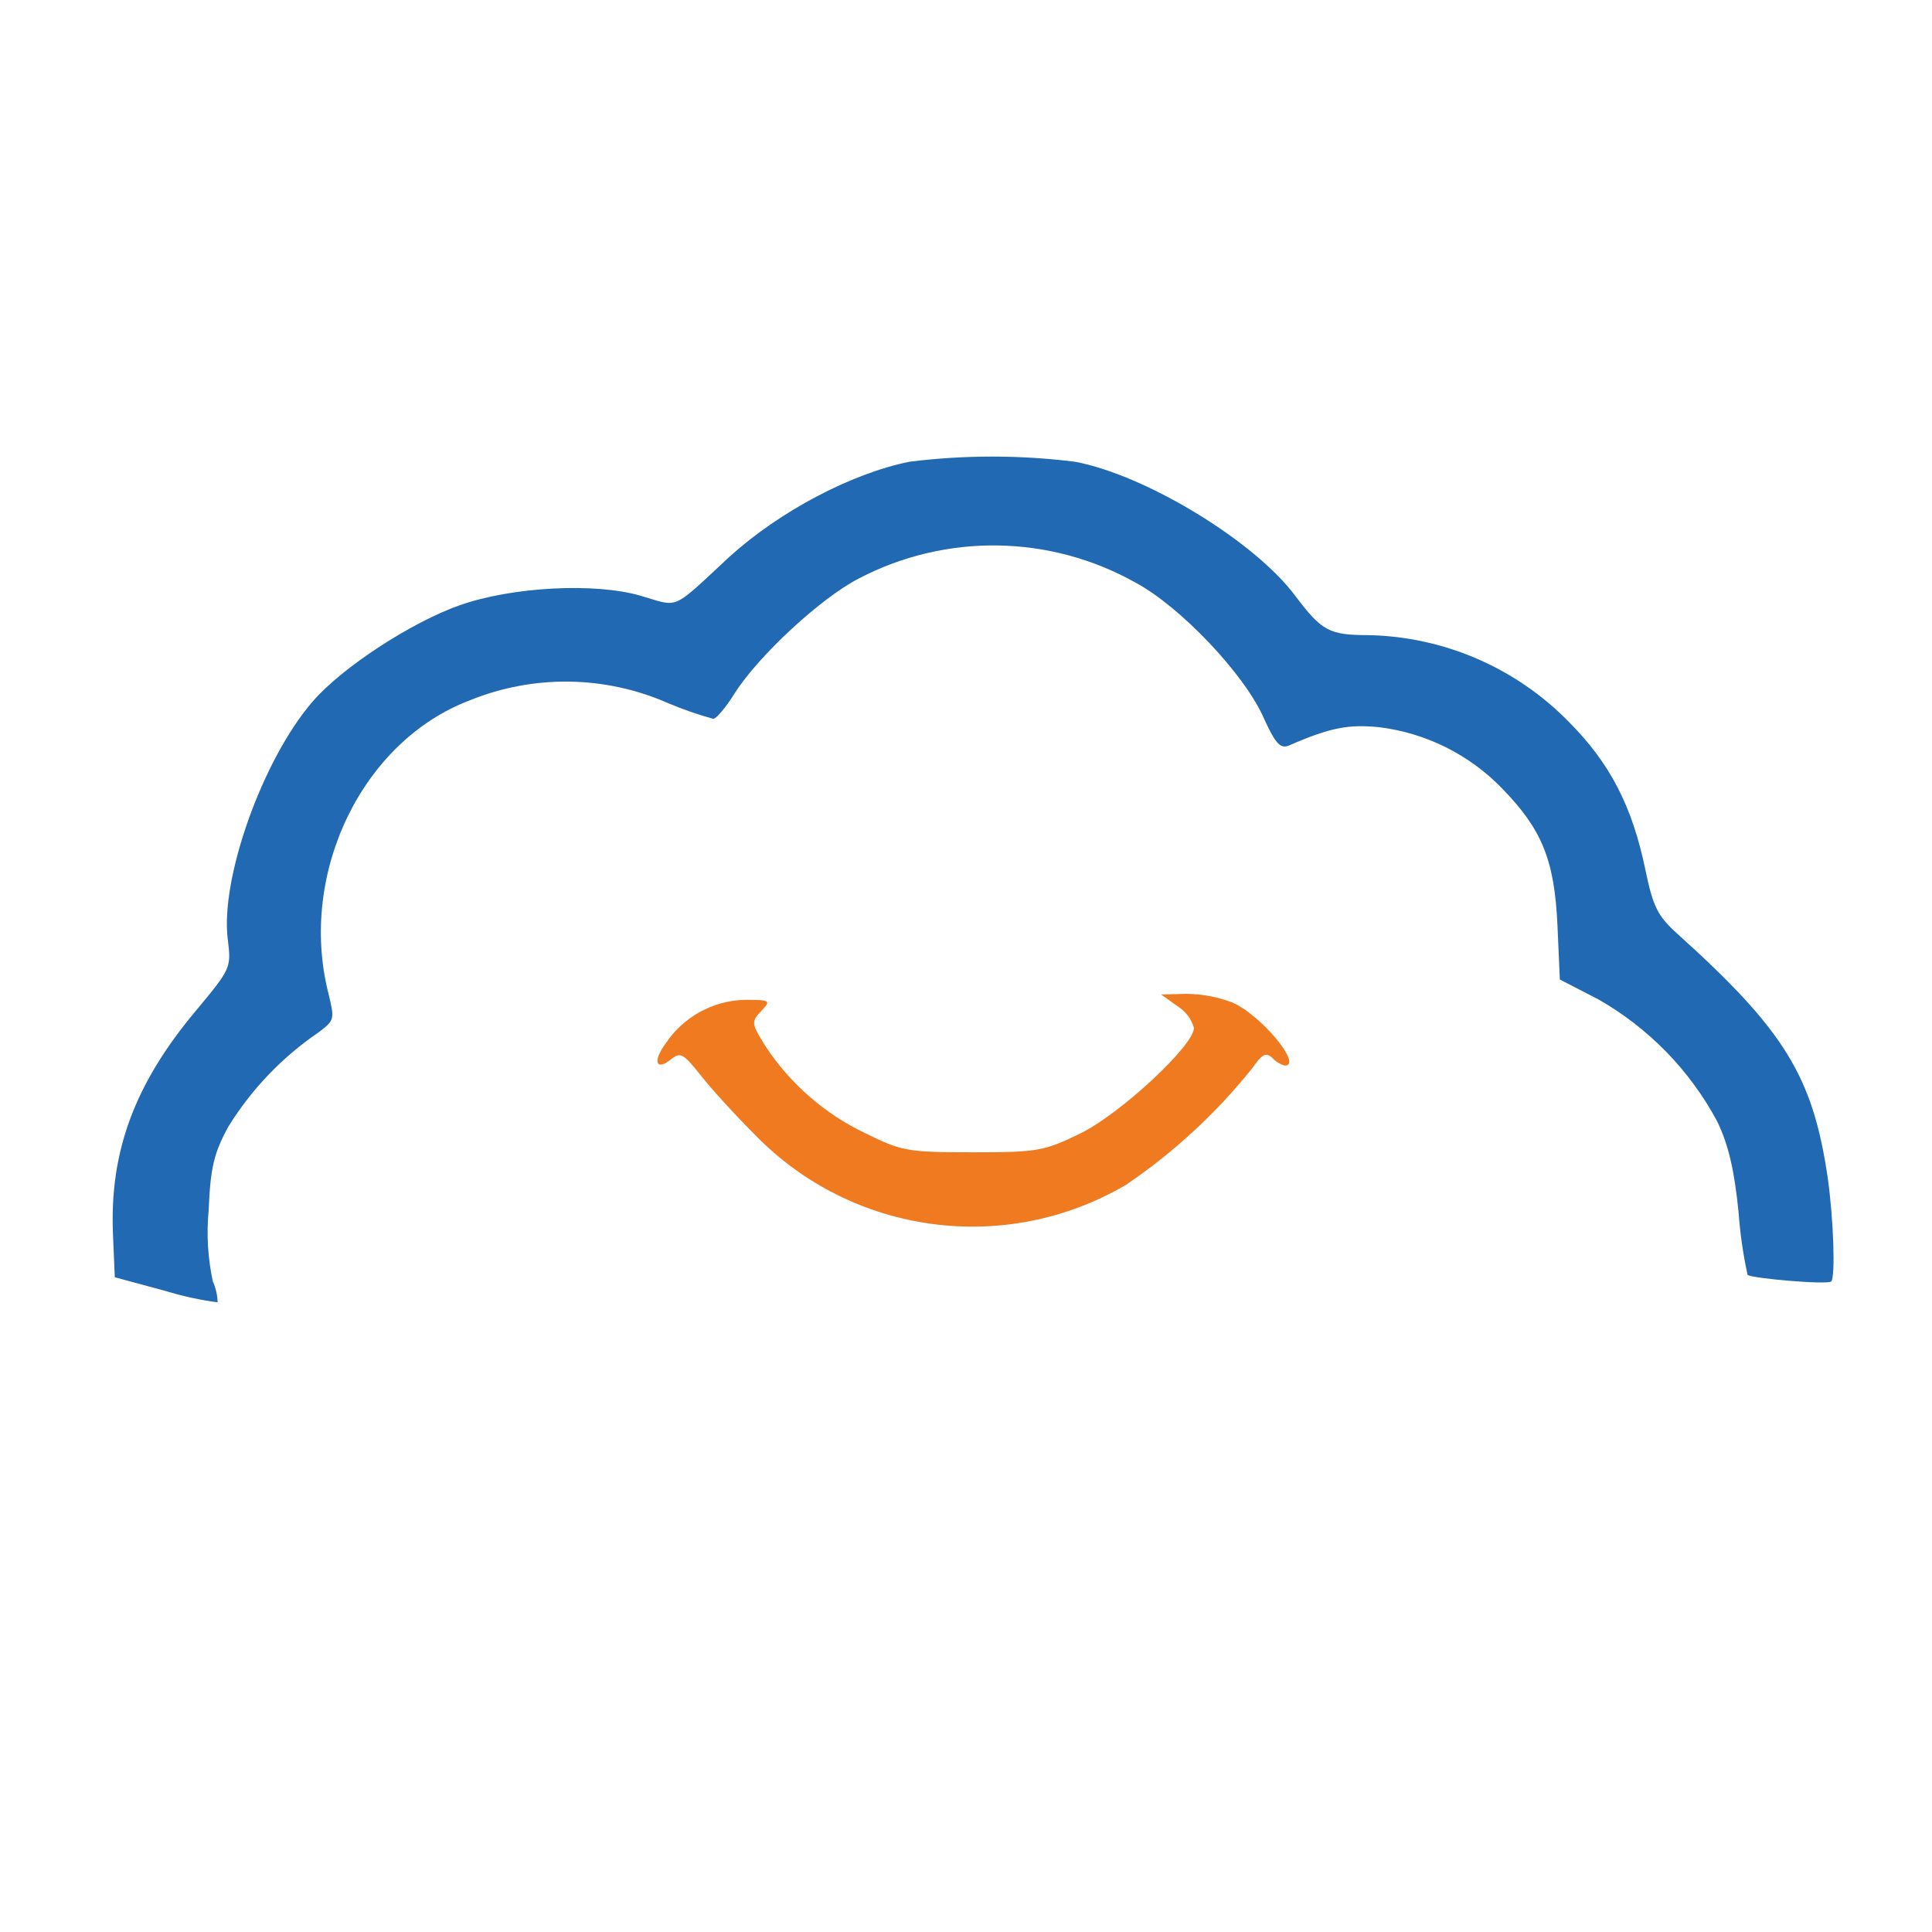 <?xml version="1.0" encoding="UTF-8" standalone="no"?>
<!-- Created with Inkscape (http://www.inkscape.org/) -->

<svg
   version="1.1"
   id="svg2"
   xml:space="preserve"
   width="1000"
   height="1000"
   viewBox="0 0 1000 1000"
   sodipodi:docname="talentlms.svg"
   inkscape:version="1.1.1 (3bf5ae0d25, 2021-09-20)"
   xmlns:inkscape="http://www.inkscape.org/namespaces/inkscape"
   xmlns:sodipodi="http://sodipodi.sourceforge.net/DTD/sodipodi-0.dtd"
   xmlns="http://www.w3.org/2000/svg"
   xmlns:svg="http://www.w3.org/2000/svg"><defs
     id="defs6"><clipPath
       clipPathUnits="userSpaceOnUse"
       id="clipPath16"><path
         d="M 0,750 H 750 V 0 H 0 Z"
         id="path14" /></clipPath><clipPath
       clipPathUnits="userSpaceOnUse"
       id="clipPath32"><path
         d="M 0,154.723 H 750 V 308.752 H 0 Z"
         id="path30" /></clipPath></defs><sodipodi:namedview
     id="namedview4"
     pagecolor="#ffffff"
     bordercolor="#666666"
     borderopacity="1.0"
     inkscape:pageshadow="2"
     inkscape:pageopacity="0.0"
     inkscape:pagecheckerboard="0"
     showgrid="false"
     inkscape:zoom="0.719"
     inkscape:cx="500"
     inkscape:cy="500"
     inkscape:window-width="1920"
     inkscape:window-height="1131"
     inkscape:window-x="0"
     inkscape:window-y="32"
     inkscape:window-maximized="1"
     inkscape:current-layer="g10" /><g
     id="g8"
     inkscape:groupmode="layer"
     inkscape:label="talentlms-logo"
     transform="matrix(1.333,0,0,-1.333,0,1000)"><g
       id="g10"><g
         id="g12"
         clip-path="url(#clipPath16)"
         transform="matrix(1.134,0,0,1.134,-49.85,-102.149)"><g
           id="g18"
           transform="translate(355.335,593.512)"><path
             d="m 0,0 c -20.062,-4.093 -44.423,-16.991 -61.62,-32.551 -20.267,-18.833 -16.993,-17.197 -30.503,-13.306 -15.557,4.503 -43.809,3.071 -61.824,-3.276 -16.378,-5.732 -40.33,-21.29 -50.361,-32.959 -17.196,-19.859 -31.732,-60.802 -29.071,-81.478 1.229,-9.827 1.024,-10.032 -11.055,-24.567 -20.881,-24.976 -29.479,-48.109 -28.251,-76.565 l 0.614,-14.534 17.402,-4.709 c 5.821,-1.778 11.778,-3.079 17.811,-3.889 -0.073,2.472 -0.63,4.906 -1.639,7.164 -1.725,7.999 -2.209,16.216 -1.432,24.362 0.614,14.74 1.843,19.653 6.756,28.662 7.88,12.74 18.34,23.688 30.708,32.14 5.731,4.299 5.731,4.504 3.479,13.716 -10.235,40.944 11.668,86.187 48.518,100.106 21.859,8.881 46.385,8.512 67.967,-1.023 4.998,-2.103 10.126,-3.881 15.354,-5.323 1.024,0 4.299,3.89 7.37,8.803 8.188,12.897 29.684,32.756 42.581,39.306 29.747,15.517 65.316,14.978 94.579,-1.433 15.355,-8.188 37.26,-31.322 43.811,-46.061 4.094,-9.008 5.732,-10.851 8.598,-9.827 14.535,6.346 20.676,7.37 31.115,6.346 16.058,-1.989 30.946,-9.433 42.173,-21.085 13.511,-13.922 17.81,-24.362 18.835,-46.676 l 0.818,-18.629 13.101,-6.756 c 17.245,-9.803 31.368,-24.28 40.74,-41.762 3.889,-7.985 5.936,-16.788 7.37,-31.322 0.519,-7.161 1.545,-14.276 3.07,-21.291 1.433,-1.229 27.432,-3.481 28.66,-2.253 1.434,1.638 0.82,21.087 -1.228,35.621 -5.116,34.598 -14.74,50.361 -51.589,83.525 -6.551,5.938 -8.189,9.008 -10.85,21.905 -4.505,21.7 -12.079,36.441 -26.408,50.772 -18.072,18.373 -42.611,28.952 -68.378,29.479 -13.511,0 -15.968,1.433 -24.973,13.306 C 118.326,-27.228 80.862,-4.503 56.706,0 37.877,2.354 18.829,2.354 0,0"
             style="fill:#2169b2;fill-opacity:1;fill-rule:nonzero;stroke:none"
             id="path20" /></g><g
           id="g22"
           transform="translate(447.255,407.015)"><path
             d="m 0,0 c 2.69,-1.688 4.66,-4.314 5.527,-7.37 0,-5.937 -24.77,-29.071 -38.692,-36.03 -12.692,-6.142 -14.535,-6.553 -37.053,-6.553 -22.518,0 -24.362,0.41 -36.849,6.553 -13.915,6.648 -25.74,16.986 -34.189,29.887 -4.708,7.575 -4.913,8.189 -1.432,11.874 3.48,3.685 3.274,3.889 -5.733,3.889 -10.79,-0.313 -20.77,-5.798 -26.817,-14.74 -4.709,-6.345 -3.481,-9.826 1.842,-5.527 3.071,2.457 4.093,1.843 9.827,-5.321 3.479,-4.505 11.873,-13.718 18.628,-20.474 33.378,-34.457 86.013,-41.565 127.335,-17.196 16.222,11.031 30.71,24.417 42.991,39.716 3.48,4.913 4.709,5.732 6.962,3.685 1.161,-1.265 2.648,-2.185 4.299,-2.661 6.345,0 -8.599,17.81 -18.221,21.7 C 13.511,3.265 8.315,4.235 3.07,4.298 L -5.731,4.092 Z"
             style="fill:#ef7a20;fill-opacity:1;fill-rule:nonzero;stroke:none"
             id="path24" /></g></g></g></g></svg>
